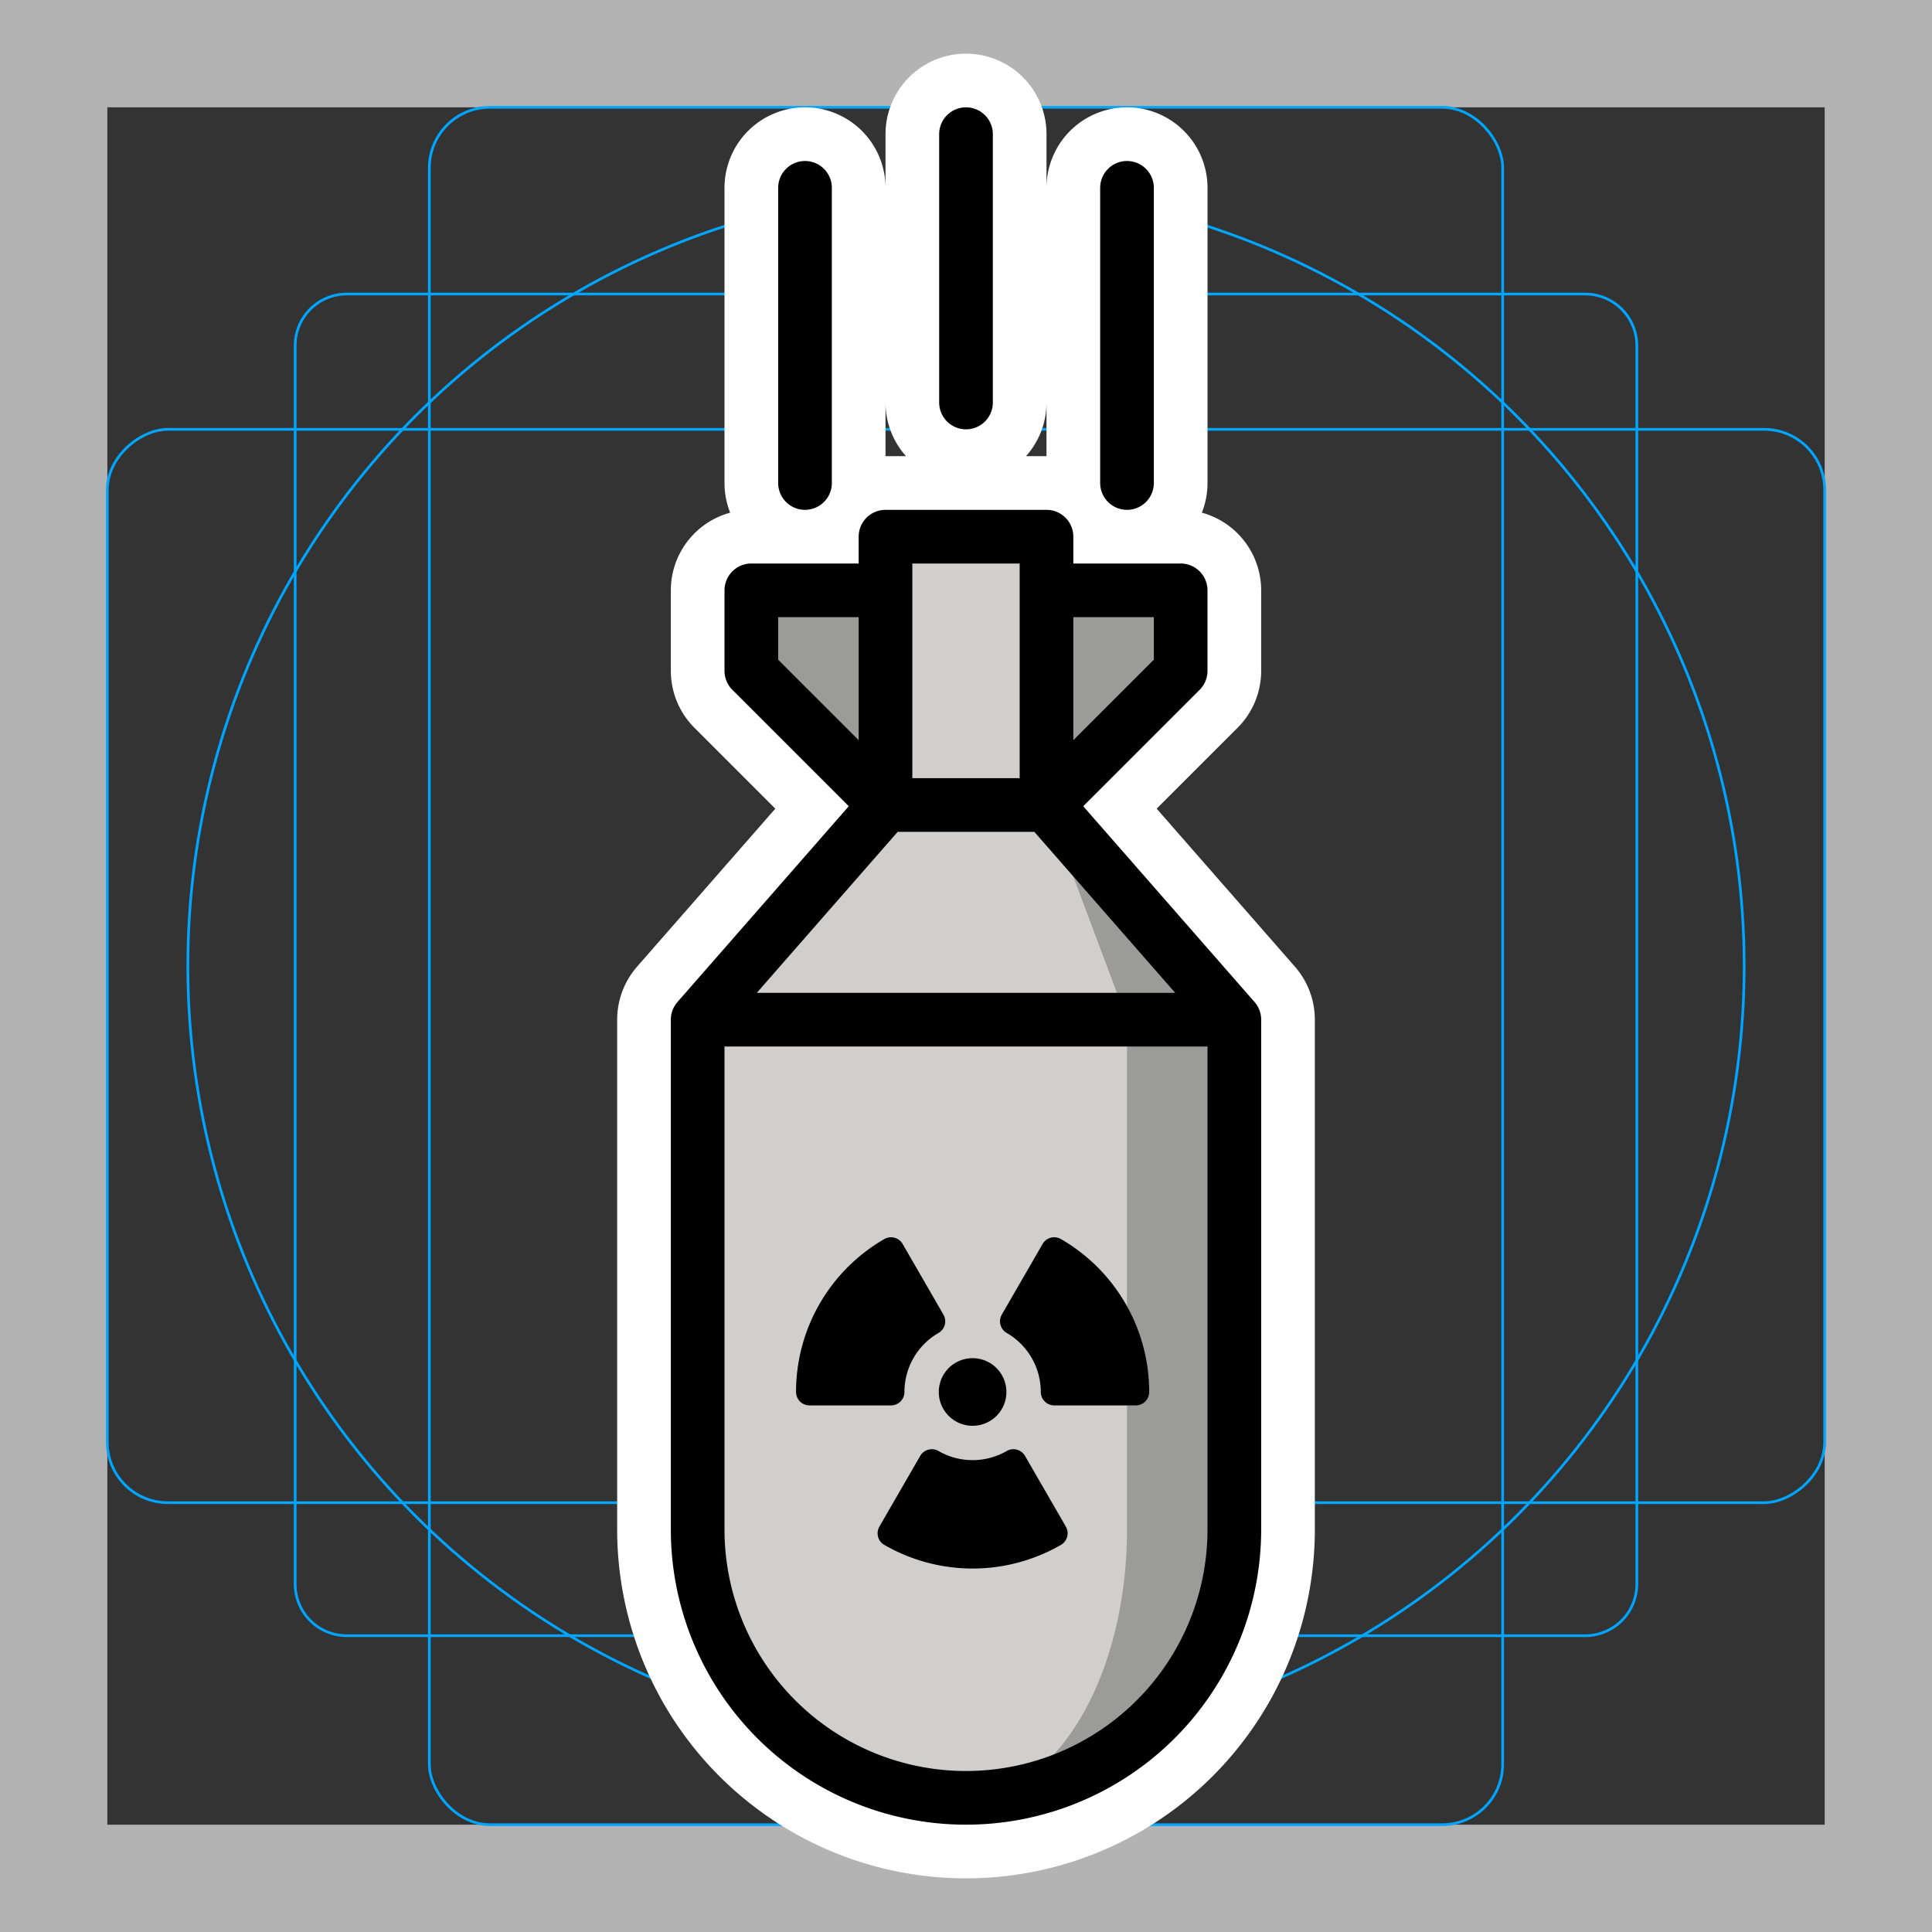 <svg viewBox="0 0 72 72" xmlns="http://www.w3.org/2000/svg">
  <rect x="0" y="0" width="72" height="72" fill="#333333" stroke="none"/>
  <path fill="#b3b3b3" d="M68 4v64H4V4h64m4-4H0v72h72V0z"/>
  <path fill="none" stroke="#00a5ff" stroke-miterlimit="10" stroke-width="0.1" d="M12.923 10.958h46.154A1.923 1.923 0 0161 12.881v46.154a1.923 1.923 0 01-1.923 1.923H12.923A1.923 1.923 0 0111 59.035V12.881a1.923 1.923 0 011.923-1.923z"/>
  <rect x="16" y="4" rx="2.254" width="40" height="64" fill="none" stroke="#00a5ff" stroke-miterlimit="10" stroke-width="0.1"/>
  <rect x="16" y="4" rx="2.254" width="40" height="64" transform="rotate(90 36 36)" fill="none" stroke="#00a5ff" stroke-miterlimit="10" stroke-width="0.1"/>
  <circle cx="36" cy="36" r="29" fill="none" stroke="#00a5ff" stroke-miterlimit="10" stroke-width="0.1"/>
  <g fill="none" stroke="#fff" stroke-linecap="round" stroke-linejoin="round" stroke-miterlimit="10" stroke-width="6">
    <path d="M46 57a10 10 0 01-20 0m20 0V38H26v19m7-37h6v10h-6zm-7 18l7-8-5-5v-3h4.972M46 38l-7-8 5-5v-3h-4.73M36 15V5m-6 2v11M42 7v11"/>
    <path d="M37.006 51.875a.76.76 0 11-.38-.658.76.76 0 01.38.658zm-3.8 0a3.039 3.039 0 011.52-2.633l-1.52-2.633a6.078 6.078 0 00-3.04 5.266zm4.561 2.633a3.044 3.044 0 01-3.041 0l-1.52 2.633a6.088 6.088 0 006.081 0zm0-5.266a3.039 3.039 0 011.52 2.633h3.04a6.078 6.078 0 00-3.04-5.266z"/>
  </g>
  <path fill="#9b9b9a" d="M39 30l5-5v-3H28v3l5 5h6z"/>
  <path fill="#d0cfce" d="M33 20h6v10h-6z"/>
  <path fill="#9b9b9a" d="M39 30l7 8v19a10 10 0 01-20 0V38l7-8z"/>
  <path fill="#d0cfce" d="M36 67a10 10 0 01-10-10V38l7-8h6l3 8v19c0 5.523-2.686 10-6 10"/>
  <g stroke="#000" stroke-linecap="round" stroke-linejoin="round">
    <path fill="none" stroke-width="2" d="M46 57a10 10 0 01-20 0m20 0V38H26v19m7-37h6v10h-6zm-7 18l7-8-5-5v-3h4.972M46 38l-7-8 5-5v-3h-4.73M36 15V5m-6 2v11M42 7v11"/>
    <path d="M37.006 51.875a.76.76 0 11-.38-.658.76.76 0 01.38.658zm-3.8 0a3.039 3.039 0 011.52-2.633l-1.52-2.633a6.078 6.078 0 00-3.04 5.266zm4.561 2.633a3.044 3.044 0 01-3.041 0l-1.52 2.633a6.088 6.088 0 006.081 0zm0-5.266a3.039 3.039 0 011.52 2.633h3.04a6.078 6.078 0 00-3.04-5.266z"/>
  </g>
</svg>
